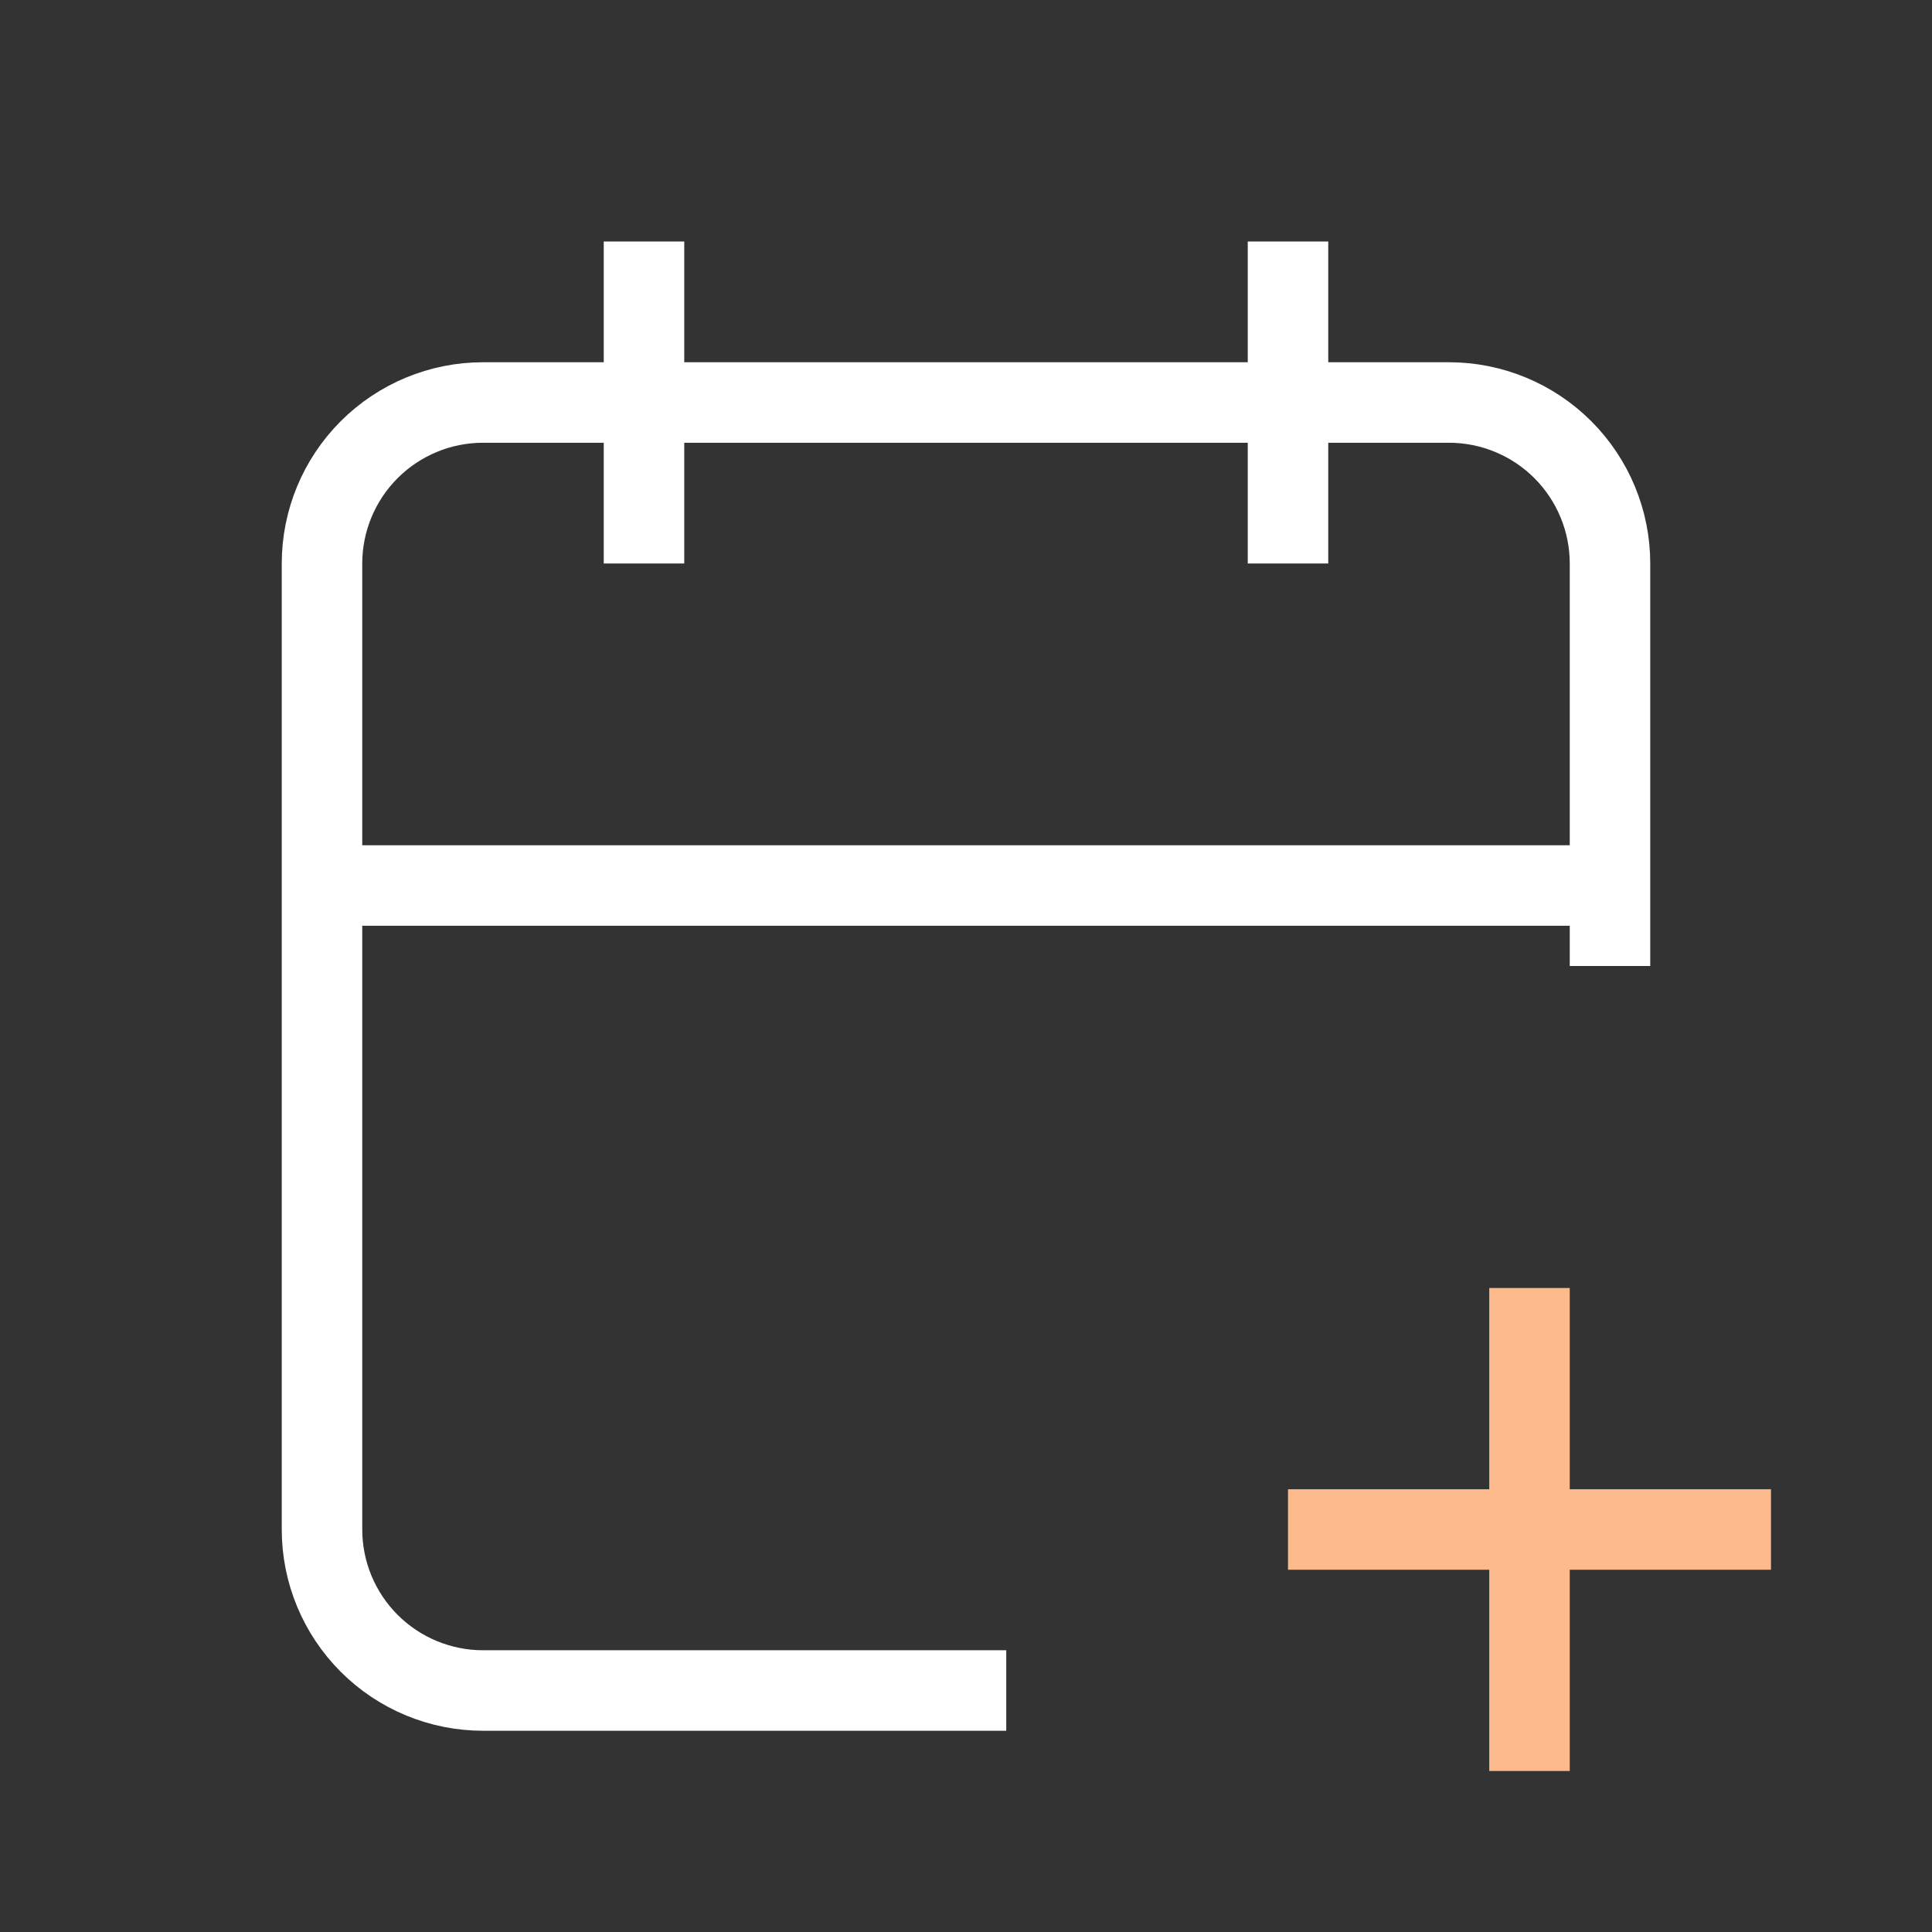 <svg width="24" height="24" viewBox="0 0 24 24" fill="none" xmlns="http://www.w3.org/2000/svg">
    <rect x="0" y="0" width="24" height="24" fill="#333333" stroke="none"/>
    <g clip-path="url(#clip0_645_38)">
        <path
            d="M12.5 21H6C5.47 21 4.961 20.789 4.586 20.414C4.211 20.039 4 19.53 4 19V7C4 6.47 4.211 5.961 4.586 5.586C4.961 5.211 5.47 5 6 5H18C18.53 5 19.039 5.211 19.414 5.586C19.789 5.961 20 6.47 20 7V12"
            stroke="white" strokeWidth="2" strokeLinecap="round" strokeLinejoin="round" />
        <path d="M16 3V7" stroke="white" strokeWidth="2" strokeLinecap="round"
            strokeLinejoin="round" />
        <path d="M8 3V7" stroke="white" strokeWidth="2" strokeLinecap="round"
            strokeLinejoin="round" />
        <path d="M4 11H20" stroke="white" strokeWidth="2" strokeLinecap="round"
            strokeLinejoin="round" />
        <path d="M16 19H22" stroke="#FDBA8C" strokeWidth="2" strokeLinecap="round"
            strokeLinejoin="round" />
        <path d="M19 16V22" stroke="#FDBA8C" strokeWidth="2" strokeLinecap="round"
            strokeLinejoin="round" />
    </g>
    <defs>
        <clipPath id="clip0_645_38">
            <rect width="24" height="24" fill="white" />
        </clipPath>
    </defs>
</svg>